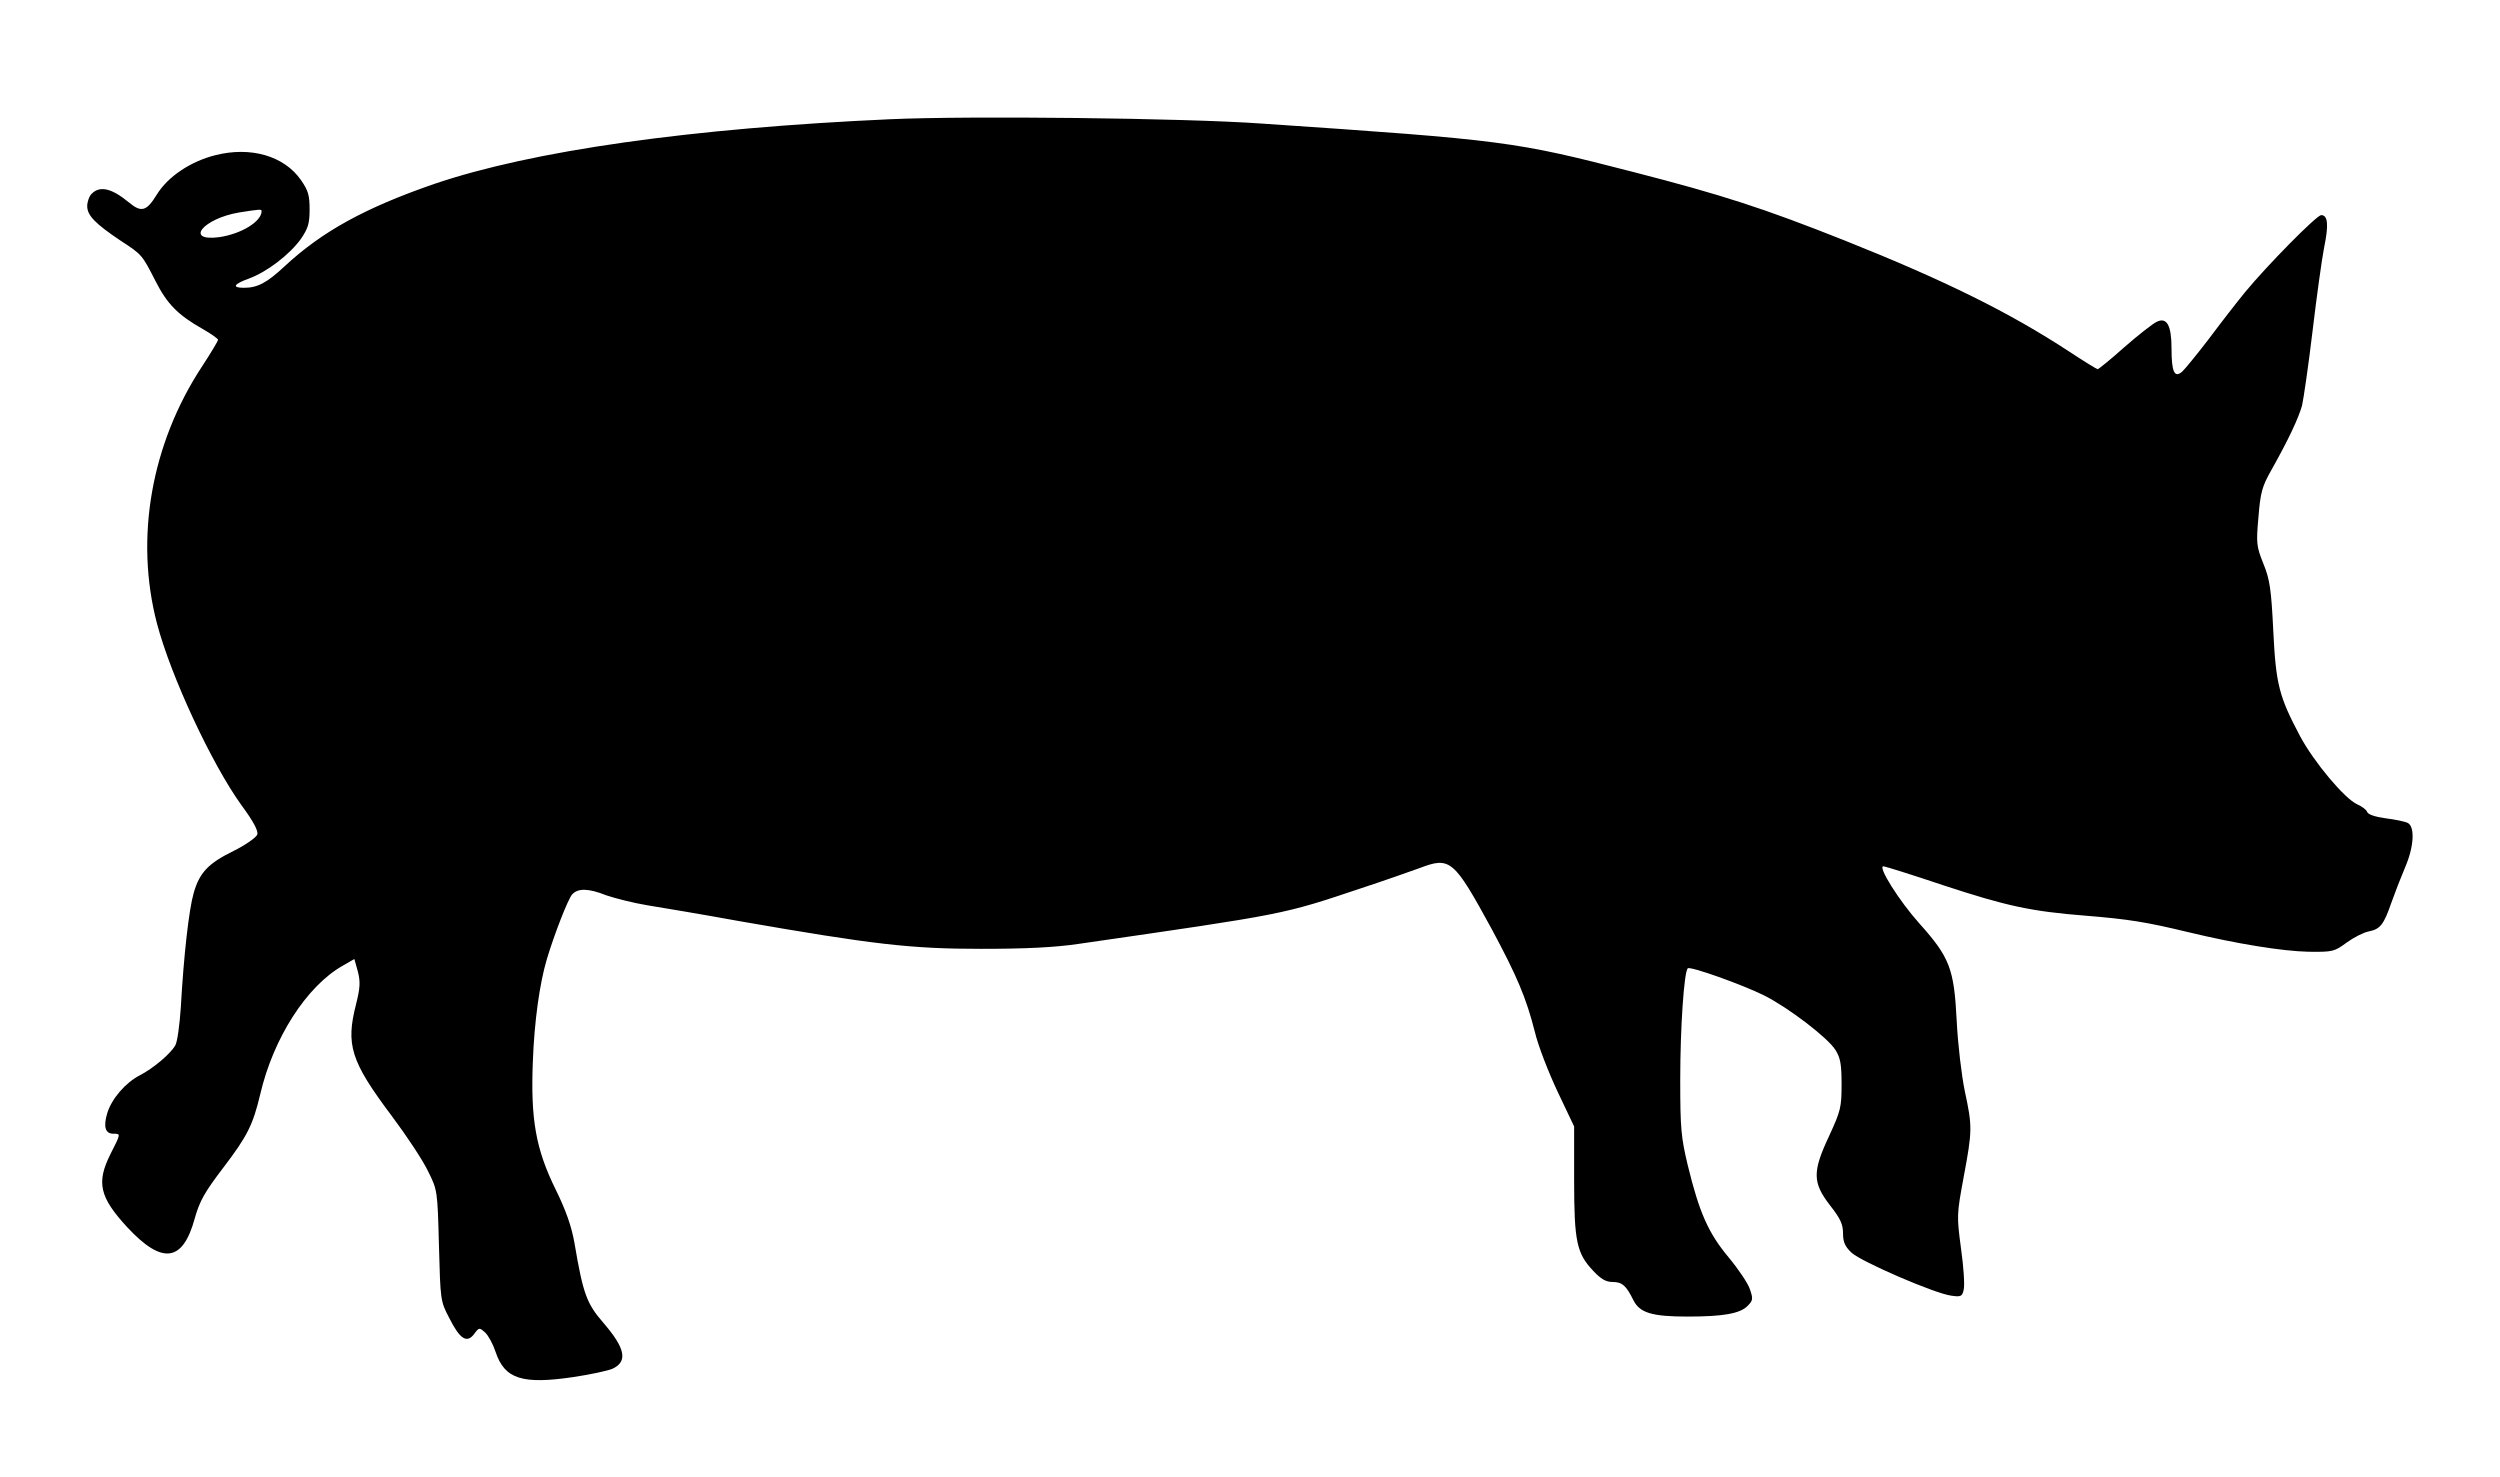
<svg viewBox="0 0 860 508">
<g transform="translate(0,508) scale(0.1,-0.1)"
fill="#000000" stroke="none">
<path d="M3065 4670 c-689 -31 -1234 -108 -1572 -223 -237 -82 -385 -163 -515
-284 -60 -56 -92 -73 -139 -73 -43 0 -35 13 18 32 62 23 139 82 178 136 25 37
30 53 30 102 0 49 -5 65 -30 101 -58 83 -173 116 -295 85 -86 -22 -163 -74
-201 -136 -35 -57 -53 -62 -96 -26 -58 48 -99 58 -127 30 -9 -8 -16 -28 -16
-43 0 -32 27 -60 115 -119 74 -48 74 -49 120 -139 40 -79 78 -117 161 -164 30
-17 54 -34 54 -38 0 -4 -24 -44 -54 -90 -176 -267 -233 -592 -156 -886 48
-182 188 -482 290 -624 42 -57 59 -89 55 -102 -4 -10 -39 -35 -81 -56 -88 -43
-118 -75 -138 -146 -16 -56 -34 -213 -44 -392 -4 -60 -12 -120 -19 -131 -17
-30 -77 -80 -122 -103 -50 -26 -97 -81 -112 -130 -14 -47 -7 -71 21 -71 26 0
26 1 -10 -70 -49 -98 -38 -148 58 -252 120 -129 191 -120 232 31 17 60 34 90
98 174 83 109 102 147 127 252 45 194 160 373 284 443 l40 23 12 -43 c9 -36 8
-55 -6 -112 -36 -140 -19 -196 122 -384 51 -68 108 -154 125 -190 33 -66 33
-67 38 -257 5 -187 5 -191 35 -248 37 -74 61 -89 86 -56 17 23 18 23 38 5 11
-10 27 -40 36 -67 31 -93 92 -112 268 -86 60 9 120 22 135 29 52 25 43 70 -32
157 -58 67 -70 99 -100 276 -10 56 -29 111 -64 182 -69 140 -87 242 -79 442 5
136 23 267 48 351 26 87 73 207 87 223 20 22 55 22 118 -3 29 -10 92 -26 140
-34 49 -8 193 -32 319 -55 459 -80 587 -95 830 -95 153 0 255 5 335 17 719
104 699 100 974 192 73 24 164 56 200 69 105 40 117 29 247 -209 88 -164 119
-237 149 -355 11 -47 47 -139 78 -205 l57 -120 0 -185 c0 -212 9 -252 66 -312
26 -28 44 -38 66 -38 33 0 47 -12 72 -63 22 -43 63 -56 186 -56 122 0 181 10
207 37 18 18 19 24 8 56 -6 20 -39 69 -73 110 -70 84 -101 153 -141 317 -23
96 -26 126 -26 295 0 178 13 371 26 383 8 8 188 -56 264 -94 83 -42 218 -145
244 -187 17 -27 21 -49 21 -118 0 -79 -3 -91 -42 -176 -59 -125 -58 -162 2
-240 36 -46 45 -65 45 -97 0 -30 7 -45 29 -66 33 -31 287 -141 343 -148 33 -5
38 -3 43 20 4 15 0 78 -9 141 -15 114 -15 117 9 247 30 160 30 174 4 295 -11
53 -24 161 -28 243 -9 179 -24 218 -129 335 -68 76 -144 196 -123 196 5 0 98
-29 205 -65 219 -72 302 -90 491 -105 148 -12 209 -22 350 -56 170 -41 326
-66 416 -68 83 -1 89 0 132 32 25 18 59 35 76 38 39 8 51 23 77 98 12 34 33
88 47 121 31 71 35 140 10 154 -10 5 -44 12 -76 16 -36 5 -61 13 -64 22 -3 8
-18 19 -34 26 -43 19 -149 145 -197 235 -72 136 -83 177 -92 363 -7 143 -12
176 -34 230 -24 60 -25 70 -17 160 7 85 12 105 45 163 59 105 93 178 105 221
5 22 22 137 36 255 14 118 32 248 40 289 16 77 13 111 -10 111 -16 0 -186
-173 -262 -265 -27 -33 -83 -105 -124 -160 -42 -55 -84 -106 -93 -114 -26 -22
-36 0 -36 80 0 80 -16 109 -51 92 -13 -6 -63 -45 -111 -87 -47 -42 -89 -76
-92 -76 -3 0 -47 27 -97 60 -206 135 -428 245 -774 383 -277 110 -418 156
-725 235 -411 106 -441 110 -1280 167 -266 19 -1005 27 -1275 15z m-2165 -316
c0 -36 -70 -79 -147 -90 -119 -15 -54 64 69 85 70 11 78 12 78 5z"/>
</g>
</svg>
